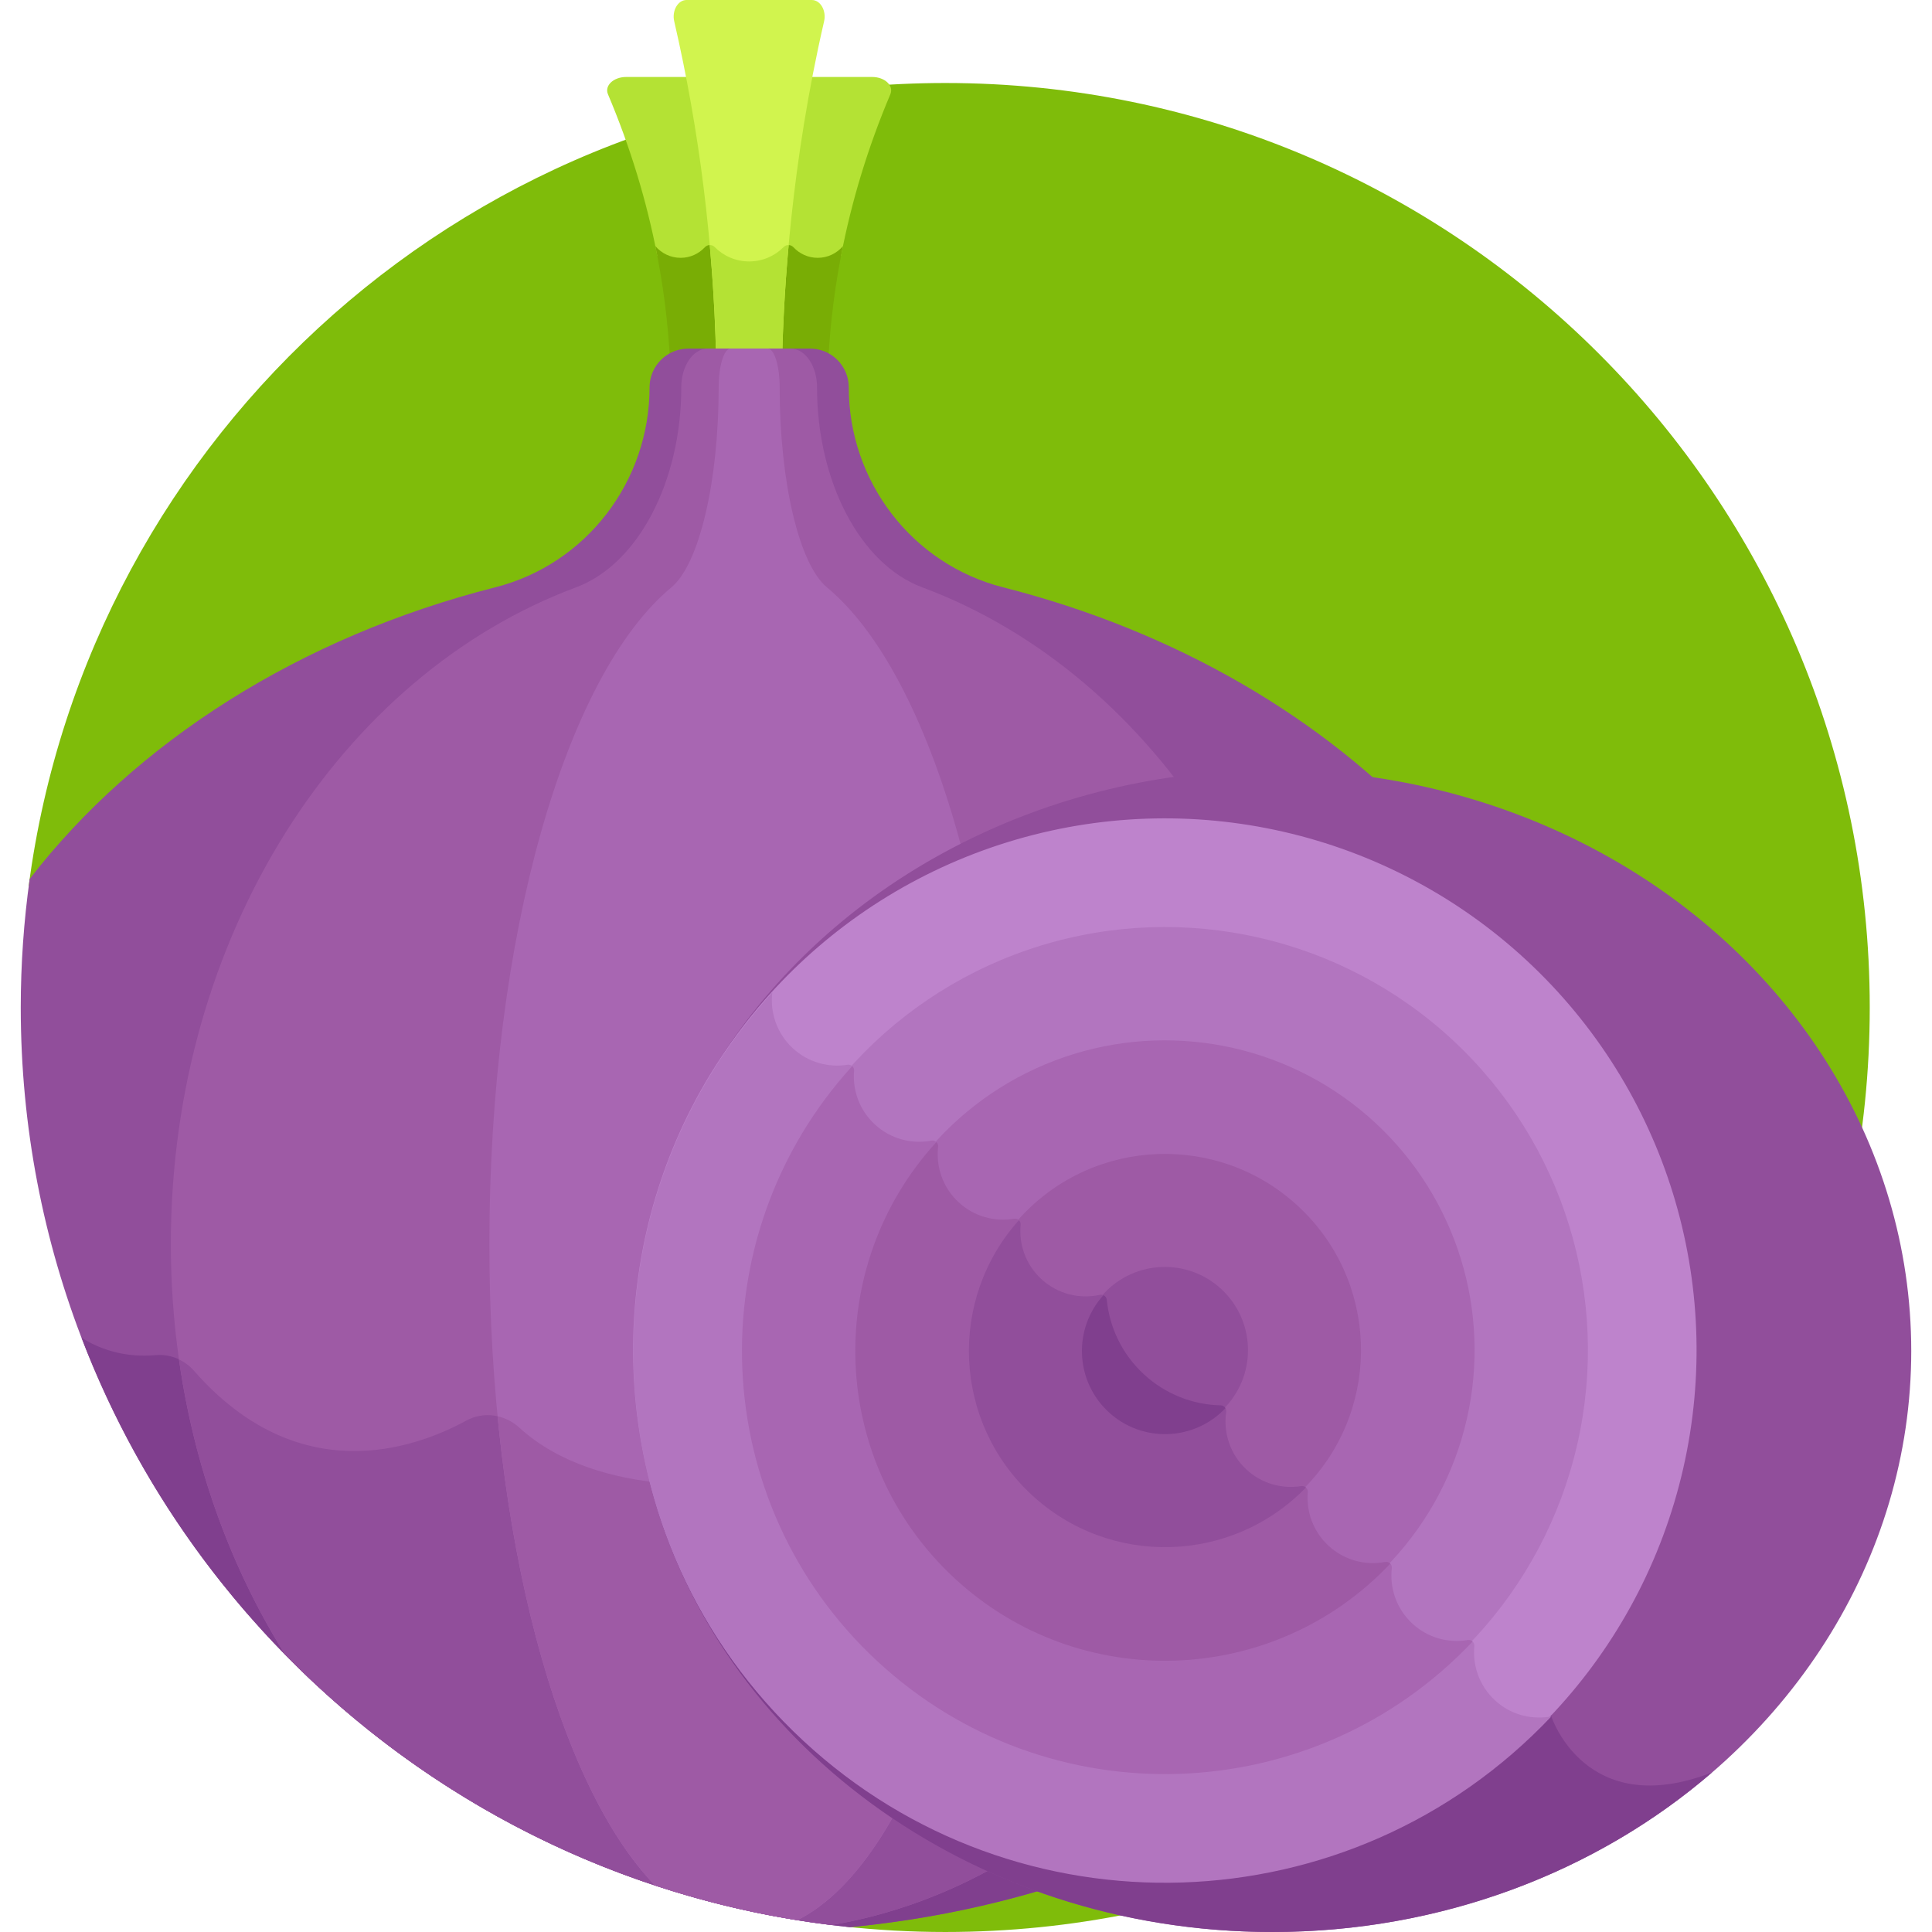 <?xml version="1.0" encoding="iso-8859-1"?>
<!-- Generator: Adobe Illustrator 21.0.0, SVG Export Plug-In . SVG Version: 6.00 Build 0)  -->
<svg version="1.1" id="Capa_1" xmlns="http://www.w3.org/2000/svg" xmlns:xlink="http://www.w3.org/1999/xlink" x="0px" y="0px"
	 viewBox="0 0 512 512" style="enable-background:new 0 0 512 512;" xml:space="preserve">
<g>
	<path style="fill:#7FBC0A;" d="M250.501,21.996c-124.395,0-227.127,92.709-242.894,212.801l0.262,0.125l215.67,275.594
		c8.856,0.97,17.848,1.483,26.962,1.483c135.31,0,245.001-109.691,245.001-245.002S385.812,21.996,250.501,21.996z"/>
	<path style="fill:#B4E234;" d="M231.115,20.399h-18.083c-3.517,18.226-5.512,34.951-6.641,48.833h0.169
		c0.024-0.279,0.044-0.547,0.069-0.827c0.365-0.297,0.718-0.607,1.048-0.941c0.729-0.737,1.903-0.688,2.61,0.07
		c1.601,1.718,3.881,2.794,6.415,2.794c2.422,0,4.605-0.992,6.192-2.581c2.778-14.454,7.133-28.754,13.06-42.768
		C236.919,22.694,234.494,20.399,231.115,20.399z"/>
	<g>
		<path style="fill:#79AD05;" d="M216.701,68.327c-2.534,0-4.814-1.076-6.415-2.794c-0.707-0.759-1.881-0.808-2.61-0.07
			c-0.33,0.334-0.683,0.645-1.048,0.941c-0.998,11.398-1.417,21.038-1.587,28.217h9.615c1.751,0,3.398,0.44,4.84,1.213
			c0.508-10.257,1.814-20.478,3.896-30.619C221.784,67.115,219.386,68.327,216.701,68.327z"/>
	</g>
	<path style="fill:#B4E234;" d="M189.393,67.463c0.339,0.343,0.702,0.66,1.077,0.963c0.008,0.093,0.014,0.187,0.022,0.28h0.153
		c-1.323-16.274-3.517-32.418-6.601-48.307h-18.088c-3.379,0-5.805,2.295-4.839,4.58h0c5.927,14.014,10.282,28.314,13.06,42.767
		c1.587,1.589,3.769,2.581,6.191,2.581c2.534,0,4.814-1.075,6.415-2.794C187.489,66.775,188.664,66.726,189.393,67.463z"/>
	<g>
		<path style="fill:#79AD05;" d="M189.393,65.463c-0.729-0.737-1.903-0.688-2.61,0.07c-1.601,1.718-3.881,2.794-6.415,2.794
			c-2.685,0-5.082-1.212-6.691-3.112c2.082,10.142,3.388,20.363,3.897,30.619c1.442-0.772,3.089-1.213,4.84-1.213h9.601
			c-0.218-9.429-0.735-18.835-1.544-28.196C190.094,66.123,189.732,65.805,189.393,65.463z"/>
	</g>
	<path style="fill:#D1F44E;" d="M189.771,94.622h17.514c0.425-17.936,2.387-51.19,11.112-88.982c0.649-2.813-0.981-5.64-3.252-5.64
		c-12.327,0-23.435,0-33.219,0c-2.271,0-3.902,2.827-3.252,5.64C185.351,34.565,189.072,64.479,189.771,94.622z"/>
	<g>
		<path style="fill:#B4E234;" d="M207.676,65.463c-2.331,2.358-5.563,3.822-9.142,3.822c-3.578,0-6.811-1.464-9.142-3.822
			c-0.361-0.365-0.832-0.537-1.301-0.525c0.884,9.852,1.449,19.755,1.679,29.684h17.514c0.178-7.485,0.625-17.646,1.718-29.683
			C208.525,64.92,208.044,65.091,207.676,65.463z"/>
	</g>
	<path style="fill:#914E9B;" d="M265.838,155.646c-24.144-6.13-40.906-28.081-40.906-52.991c0-5.675-4.601-10.276-10.276-10.276
		h-32.243c-5.675,0-10.276,4.601-10.276,10.276c0,24.91-16.762,46.861-40.906,52.991C79.634,168.747,36.04,196.514,7.87,232.922
		c-1.55,11.138-2.37,22.511-2.37,34.076c0,126.788,96.308,231.079,219.759,243.715c111.614-10.715,198.184-87.68,198.184-181.049
		C423.443,247.971,357.172,178.837,265.838,155.646z"/>
	<path style="fill:#803F8E;" d="M225.258,510.713c85.043-8.164,155.537-54.793,184.286-117.831H196.621
		c0,0-37.482,5.125-59.009-14.554c-3.84-3.51-9.437-4.363-14.004-1.872c-14.081,7.679-44.647,18.265-72.26-13.249
		c-2.534-2.891-6.285-4.417-10.114-4.077c-4.949,0.439-12.357-0.016-19.622-4.612C53.969,439.09,131.834,501.151,225.258,510.713z"
		/>
	<path style="fill:#9E5AA5;" d="M244.397,155.646c-16.452-6.13-27.874-28.081-27.874-52.991c0-5.675-3.135-10.276-7.003-10.276
		h-21.971c-3.867,0-7.002,4.601-7.002,10.276c0,24.91-11.422,46.861-27.874,52.991C90.436,178.837,45.277,247.971,45.277,329.664
		c0,40.803,11.267,78.474,30.299,108.854c37.84,38.586,88.336,64.708,144.777,71.635c74.306-12.602,131.44-88.601,131.44-180.488
		C351.793,247.971,306.634,178.837,244.397,155.646z"/>
	<path style="fill:#914E9B;" d="M196.621,392.882c0,0-37.482,5.125-59.009-14.554c-3.84-3.51-9.437-4.363-14.004-1.872
		c-14.081,7.679-44.647,18.265-72.26-13.249c-1.103-1.259-2.445-2.24-3.916-2.94c4.117,28.979,13.978,55.636,28.145,78.25
		c37.839,38.586,88.335,64.708,144.777,71.635c56.331-9.554,102.784-55.546,121.966-117.27H196.621z"/>
	<path style="fill:#A866B2;" d="M219.137,155.646c-7.391-6.13-12.521-28.081-12.521-52.991c0-5.675-1.409-10.276-3.146-10.276h-9.87
		c-1.737,0-3.146,4.601-3.146,10.276c0,24.91-5.131,46.861-12.521,52.991c-27.958,23.191-48.244,92.325-48.244,174.018
		c0,77.421,18.22,143.564,43.923,170.012c12.166,4.018,24.754,7.107,37.68,9.187c31.926-15.845,56.088-90.043,56.088-179.199
		C267.38,247.971,247.094,178.837,219.137,155.646z"/>
	<path style="fill:#9E5AA5;" d="M196.621,392.882c0,0-37.482,5.125-59.009-14.554c-1.661-1.519-3.652-2.537-5.746-3.005
		c5.556,57.056,21.278,103.291,41.746,124.353c12.166,4.018,24.754,7.107,37.68,9.187c23.967-11.895,43.558-56.675,51.836-115.98
		H196.621z"/>
	<ellipse style="fill:#914E9B;" cx="337.161" cy="358.025" rx="169.34" ry="153.975"/>
	<path style="fill:#803F8E;" d="M411.125,454.879v-61.997H172.18C189.551,461.13,256.822,512,337.161,512
		c45.147,0,86.148-16.081,116.504-42.266C420.135,482.705,411.125,454.879,411.125,454.879z"/>
	
		<ellipse transform="matrix(0.68 -0.733 0.733 0.68 -163.695 340.651)" style="fill:#BE83CC;" cx="308.757" cy="358.025" rx="140.936" ry="140.936"/>
	<g>
		<path style="fill:#B275BF;" d="M397.24,451.503c-4.872-3.849-7.064-9.659-6.529-15.281c0.092-0.964-0.781-1.76-1.736-1.598
			c-5.133,0.872-10.595-0.557-14.705-4.374c-4.201-3.901-6.028-9.396-5.424-14.686c0.113-0.993-0.778-1.821-1.76-1.635
			c-5.23,0.993-10.846-0.423-15.047-4.324c-4.069-3.778-5.9-9.051-5.462-14.185c0.082-0.956-0.771-1.748-1.718-1.596
			c-5.087,0.817-10.481-0.62-14.549-4.398c-4.349-4.039-6.159-9.787-5.357-15.246c0.133-0.908-0.531-1.732-1.448-1.752
			c-7.33-0.164-14.631-2.908-20.427-8.29c-5.774-5.362-9.047-12.408-9.768-19.678c-0.09-0.909-0.956-1.508-1.848-1.312
			c-5.368,1.18-11.207-0.202-15.539-4.226c-4.111-3.817-5.939-9.16-5.448-14.344c0.091-0.968-0.774-1.771-1.732-1.609
			c-5.134,0.873-10.597-0.556-14.708-4.373c-4.201-3.901-6.028-9.396-5.425-14.686c0.113-0.993-0.778-1.821-1.76-1.635
			c-5.23,0.993-10.846-0.423-15.047-4.324c-4.068-3.778-5.9-9.051-5.462-14.185c0.082-0.956-0.771-1.748-1.719-1.596
			c-5.087,0.817-10.481-0.62-14.549-4.398c-4.219-3.918-6.031-9.443-5.405-14.754c-52.107,57.071-48.554,145.588,8.186,198.278
			c56.715,52.666,145.2,49.691,198.27-6.421C406.346,455.755,401.242,454.666,397.24,451.503z"/>
	</g>
	
		<ellipse transform="matrix(0.68 -0.733 0.733 0.68 -163.695 340.651)" style="fill:#B275BF;" cx="308.757" cy="358.025" rx="112.136" ry="112.136"/>
	<g>
		<path style="fill:#A866B2;" d="M388.976,434.625c-5.133,0.872-10.595-0.557-14.705-4.374c-4.201-3.901-6.028-9.396-5.424-14.686
			c0.113-0.993-0.778-1.821-1.76-1.635c-5.23,0.993-10.846-0.423-15.047-4.324c-4.069-3.778-5.9-9.051-5.462-14.185
			c0.082-0.956-0.771-1.748-1.718-1.596c-5.087,0.817-10.481-0.62-14.549-4.398c-4.349-4.039-6.159-9.787-5.357-15.246
			c0.133-0.908-0.531-1.732-1.448-1.752c-7.33-0.164-14.631-2.908-20.427-8.29c-5.774-5.362-9.047-12.408-9.768-19.678
			c-0.09-0.909-0.956-1.508-1.848-1.312c-5.368,1.18-11.207-0.202-15.539-4.226c-4.111-3.817-5.939-9.16-5.448-14.344
			c0.091-0.968-0.774-1.771-1.732-1.609c-5.134,0.873-10.597-0.556-14.708-4.373c-4.201-3.901-6.028-9.396-5.425-14.686
			c0.113-0.993-0.778-1.821-1.76-1.635c-5.23,0.993-10.846-0.423-15.047-4.324c-4.068-3.778-5.9-9.051-5.462-14.185
			c0.042-0.488-0.162-0.932-0.496-1.231c-41.36,45.412-38.504,115.766,6.607,157.657c45.145,41.922,115.589,39.535,157.809-5.166
			C389.933,434.714,389.467,434.542,388.976,434.625z"/>
	</g>
	
		<ellipse transform="matrix(0.68 -0.733 0.733 0.68 -163.695 340.651)" style="fill:#A866B2;" cx="308.757" cy="358.025" rx="82.101" ry="82.101"/>
	<g>
		<path style="fill:#9E5AA5;" d="M367.086,413.931c-5.23,0.993-10.846-0.423-15.047-4.324c-4.069-3.778-5.9-9.051-5.462-14.185
			c0.082-0.956-0.771-1.748-1.718-1.596c-5.087,0.817-10.481-0.62-14.549-4.398c-4.349-4.039-6.159-9.787-5.357-15.246
			c0.133-0.908-0.531-1.732-1.448-1.752c-7.33-0.164-14.631-2.908-20.427-8.29c-5.774-5.362-9.047-12.408-9.768-19.678
			c-0.09-0.909-0.956-1.508-1.848-1.312c-5.368,1.18-11.207-0.202-15.539-4.226c-4.111-3.817-5.939-9.16-5.448-14.344
			c0.091-0.968-0.774-1.771-1.732-1.609c-5.134,0.873-10.597-0.556-14.708-4.373c-4.201-3.901-6.028-9.396-5.425-14.686
			c0.056-0.492-0.135-0.942-0.461-1.249c-30.376,33.246-28.32,84.823,4.741,115.524c33.059,30.699,84.641,28.938,115.551-3.806
			C368.108,414.028,367.613,413.831,367.086,413.931z"/>
	</g>
	
		<ellipse transform="matrix(0.68 -0.733 0.733 0.68 -163.695 340.651)" style="fill:#9E5AA5;" cx="308.757" cy="358.025" rx="51.998" ry="51.998"/>
	<g>
		<path style="fill:#914E9B;" d="M344.859,393.827c-5.087,0.817-10.481-0.62-14.549-4.398c-4.349-4.039-6.159-9.787-5.357-15.246
			c0.133-0.908-0.531-1.732-1.448-1.752c-7.33-0.164-14.631-2.908-20.427-8.29c-5.774-5.362-9.047-12.408-9.768-19.678
			c-0.09-0.909-0.956-1.508-1.848-1.312c-5.368,1.18-11.207-0.202-15.539-4.226c-4.111-3.817-5.939-9.16-5.448-14.344
			c0.045-0.477-0.144-0.912-0.459-1.214c-18.858,21.068-17.447,53.44,3.359,72.761c20.772,19.289,53.089,18.337,72.714-1.93
			C345.768,393.907,345.326,393.752,344.859,393.827z"/>
	</g>
	
		<ellipse transform="matrix(0.68 -0.733 0.733 0.68 -163.695 340.65)" style="fill:#914E9B;" cx="308.757" cy="358.025" rx="22.04" ry="22.04"/>
	<path style="fill:#803F8E;" d="M323.504,372.43c-7.33-0.164-14.631-2.908-20.427-8.29c-5.774-5.362-9.047-12.408-9.768-19.678
		c-0.056-0.567-0.415-1.013-0.892-1.221c-8.081,8.927-7.508,22.716,1.342,30.934c8.866,8.234,22.697,7.769,30.996-0.998
		C324.505,372.744,324.052,372.443,323.504,372.43z"/>
</g>
<g>
</g>
<g>
</g>
<g>
</g>
<g>
</g>
<g>
</g>
<g>
</g>
<g>
</g>
<g>
</g>
<g>
</g>
<g>
</g>
<g>
</g>
<g>
</g>
<g>
</g>
<g>
</g>
<g>
</g>
</svg>
